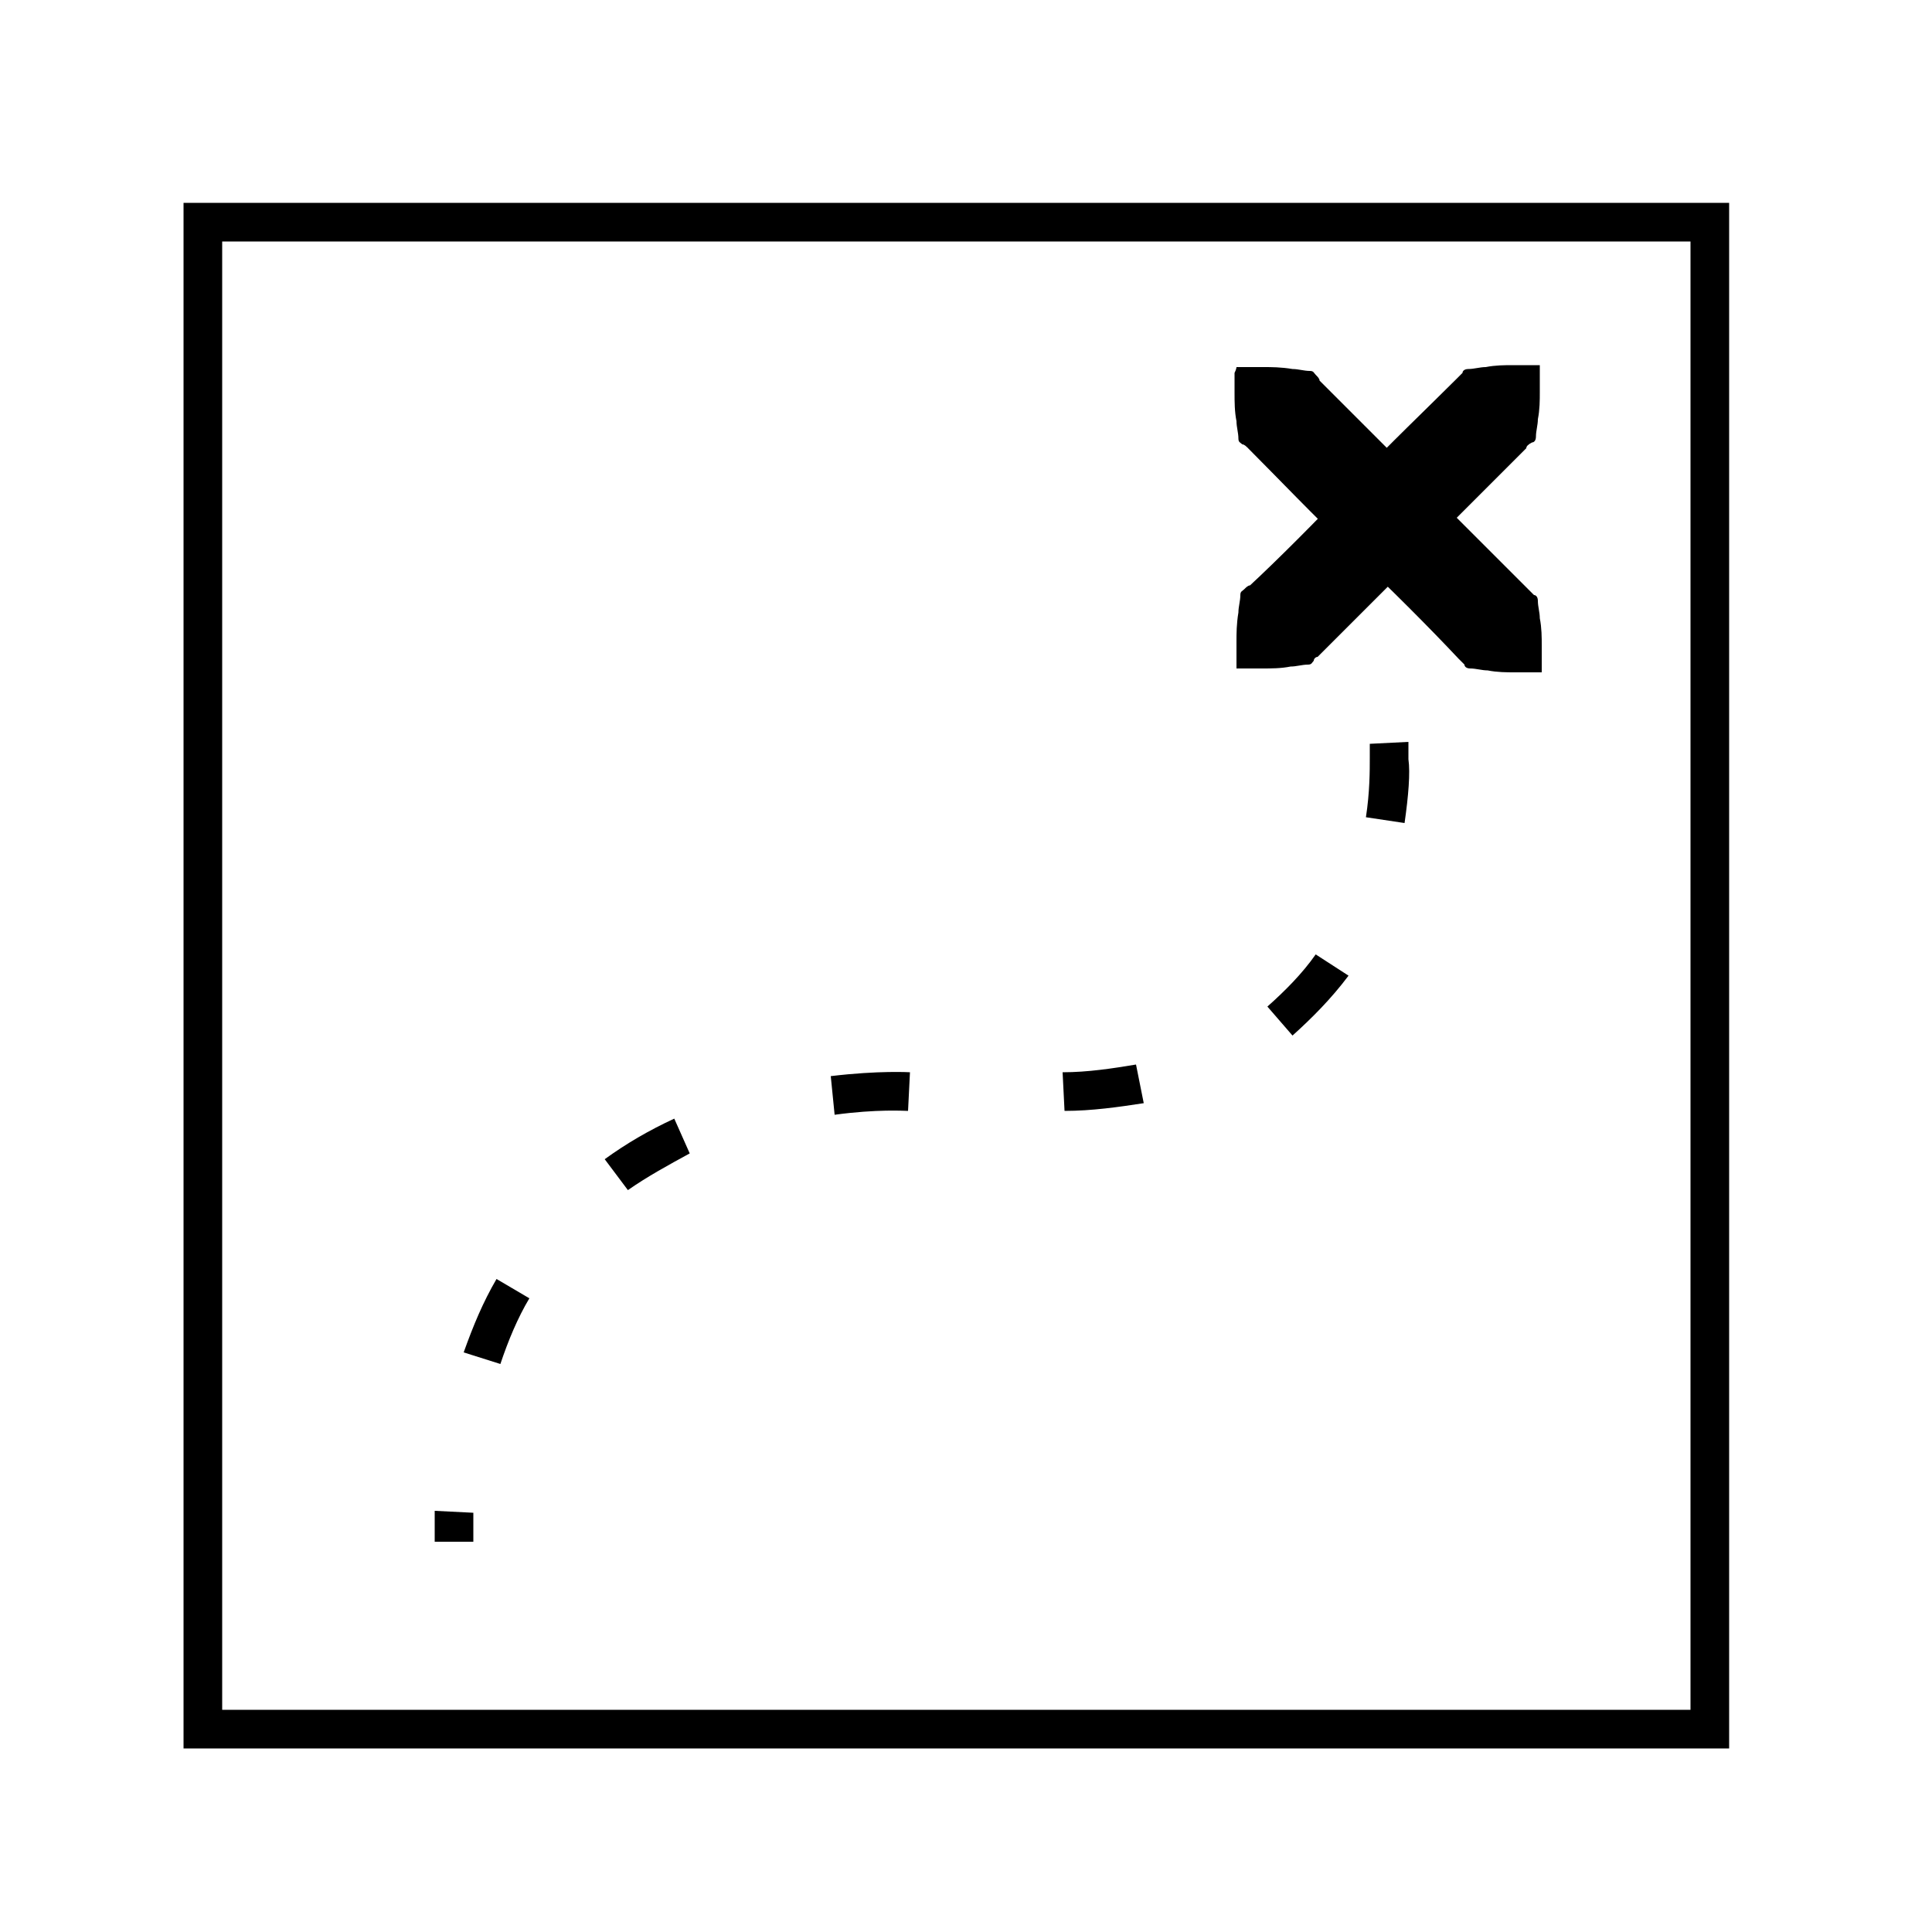 <?xml version="1.0" encoding="utf-8"?>
<!-- Generator: Adobe Illustrator 16.0.0, SVG Export Plug-In . SVG Version: 6.00 Build 0)  -->
<!DOCTYPE svg PUBLIC "-//W3C//DTD SVG 1.1//EN" "http://www.w3.org/Graphics/SVG/1.1/DTD/svg11.dtd">
<svg version="1.1" id="Layer_1" xmlns="http://www.w3.org/2000/svg" xmlns:xlink="http://www.w3.org/1999/xlink" x="0px" y="0px"
	 width="100px" height="100px" viewBox="0 0 100 100" style="enable-background:new 0 0 100 100;" xml:space="preserve">
<path d="M87.5,12.5v76h-76v-76H87.5 M89.5,10.5h-80v80h80V10.5L89.5,10.5z"/>
<path d="M64,19c0,0,0.1,0,0.4,0c0.2,0,0.6,0,1,0c0.4,0,0.9,0,1.5,0.1c0.3,0,0.6,0.1,0.9,0.1c0.2,0,0.2,0.1,0.3,0.2
	c0.1,0.1,0.2,0.2,0.2,0.3c1.5,1.5,3.4,3.4,5.4,5.4s3.9,3.9,5.4,5.4c0.1,0.1,0.2,0.2,0.3,0.3c0.1,0,0.2,0.1,0.2,0.3
	c0,0.3,0.1,0.6,0.1,0.9c0.1,0.5,0.1,1,0.1,1.4c0,0.4,0,0.8,0,1c0,0.2,0,0.4,0,0.4s-0.1,0-0.4,0c-0.2,0-0.6,0-1,0
	c-0.4,0-0.9,0-1.4-0.1c-0.3,0-0.6-0.1-0.9-0.1c-0.2,0-0.3-0.1-0.3-0.2c-0.1-0.1-0.2-0.2-0.3-0.3C74,32.5,72,30.5,70,28.6
	s-3.9-3.9-5.4-5.4c-0.1-0.1-0.2-0.2-0.3-0.2c-0.1-0.1-0.2-0.1-0.2-0.3c0-0.3-0.1-0.6-0.1-0.9c-0.1-0.5-0.1-1-0.1-1.5
	c0-0.4,0-0.8,0-1C64,19.1,64,19,64,19z"/>
<path d="M64,34.6c0,0,0-0.1,0-0.4c0-0.2,0-0.6,0-1c0-0.4,0-0.9,0.1-1.5c0-0.3,0.1-0.6,0.1-0.9c0-0.2,0.1-0.2,0.2-0.3
	c0.1-0.1,0.2-0.2,0.3-0.2C66.1,29,68.1,27,70,25s3.9-3.9,5.4-5.4c0.1-0.1,0.2-0.2,0.3-0.3c0-0.1,0.1-0.2,0.3-0.2
	c0.3,0,0.6-0.1,0.9-0.1c0.5-0.1,1-0.1,1.4-0.1c0.4,0,0.8,0,1,0c0.2,0,0.4,0,0.4,0s0,0.1,0,0.4c0,0.2,0,0.6,0,1c0,0.4,0,0.9-0.1,1.4
	c0,0.3-0.1,0.6-0.1,0.9c0,0.2-0.1,0.3-0.2,0.3C79.1,23,79,23.1,79,23.2c-1.5,1.5-3.4,3.4-5.4,5.4s-3.9,3.9-5.4,5.4
	C68.1,34,68,34.1,68,34.2c-0.1,0.1-0.1,0.2-0.3,0.2c-0.3,0-0.6,0.1-0.9,0.1c-0.5,0.1-1,0.1-1.5,0.1c-0.4,0-0.8,0-1,0
	C64.1,34.6,64,34.6,64,34.6z"/>
<path d="M24.5,79.8l-2,0c0-0.6,0-1.1,0-1.6l2,0.1C24.5,78.7,24.5,79.2,24.5,79.8z M25.9,70.6L24,70c0.5-1.4,1-2.6,1.7-3.8l1.7,1
	C26.8,68.2,26.3,69.4,25.9,70.6z M32.5,61.6L31.3,60c1.1-0.8,2.3-1.5,3.6-2.1l0.8,1.8C34.6,60.3,33.5,60.9,32.5,61.6z M43.2,57.7
	l-0.2-2c2.5-0.3,4.1-0.2,4.1-0.2l-0.1,2C46.8,57.5,45.4,57.4,43.2,57.7z M55.1,57.5l-0.1-2c1.3,0,2.6-0.2,3.8-0.4l0.4,2
	C57.9,57.3,56.5,57.5,55.1,57.5z M66.9,53.6l-1.3-1.5c0.9-0.8,1.8-1.7,2.5-2.7l1.7,1.1C68.9,51.7,67.9,52.7,66.9,53.6z M72.7,42.6
	l-2-0.3c0.2-1.3,0.2-2.4,0.2-3.1c0-0.4,0-0.7,0-0.7l2-0.1c0,0,0,0.3,0,0.9C73,40,72.9,41.2,72.7,42.6z"/>
</svg>
